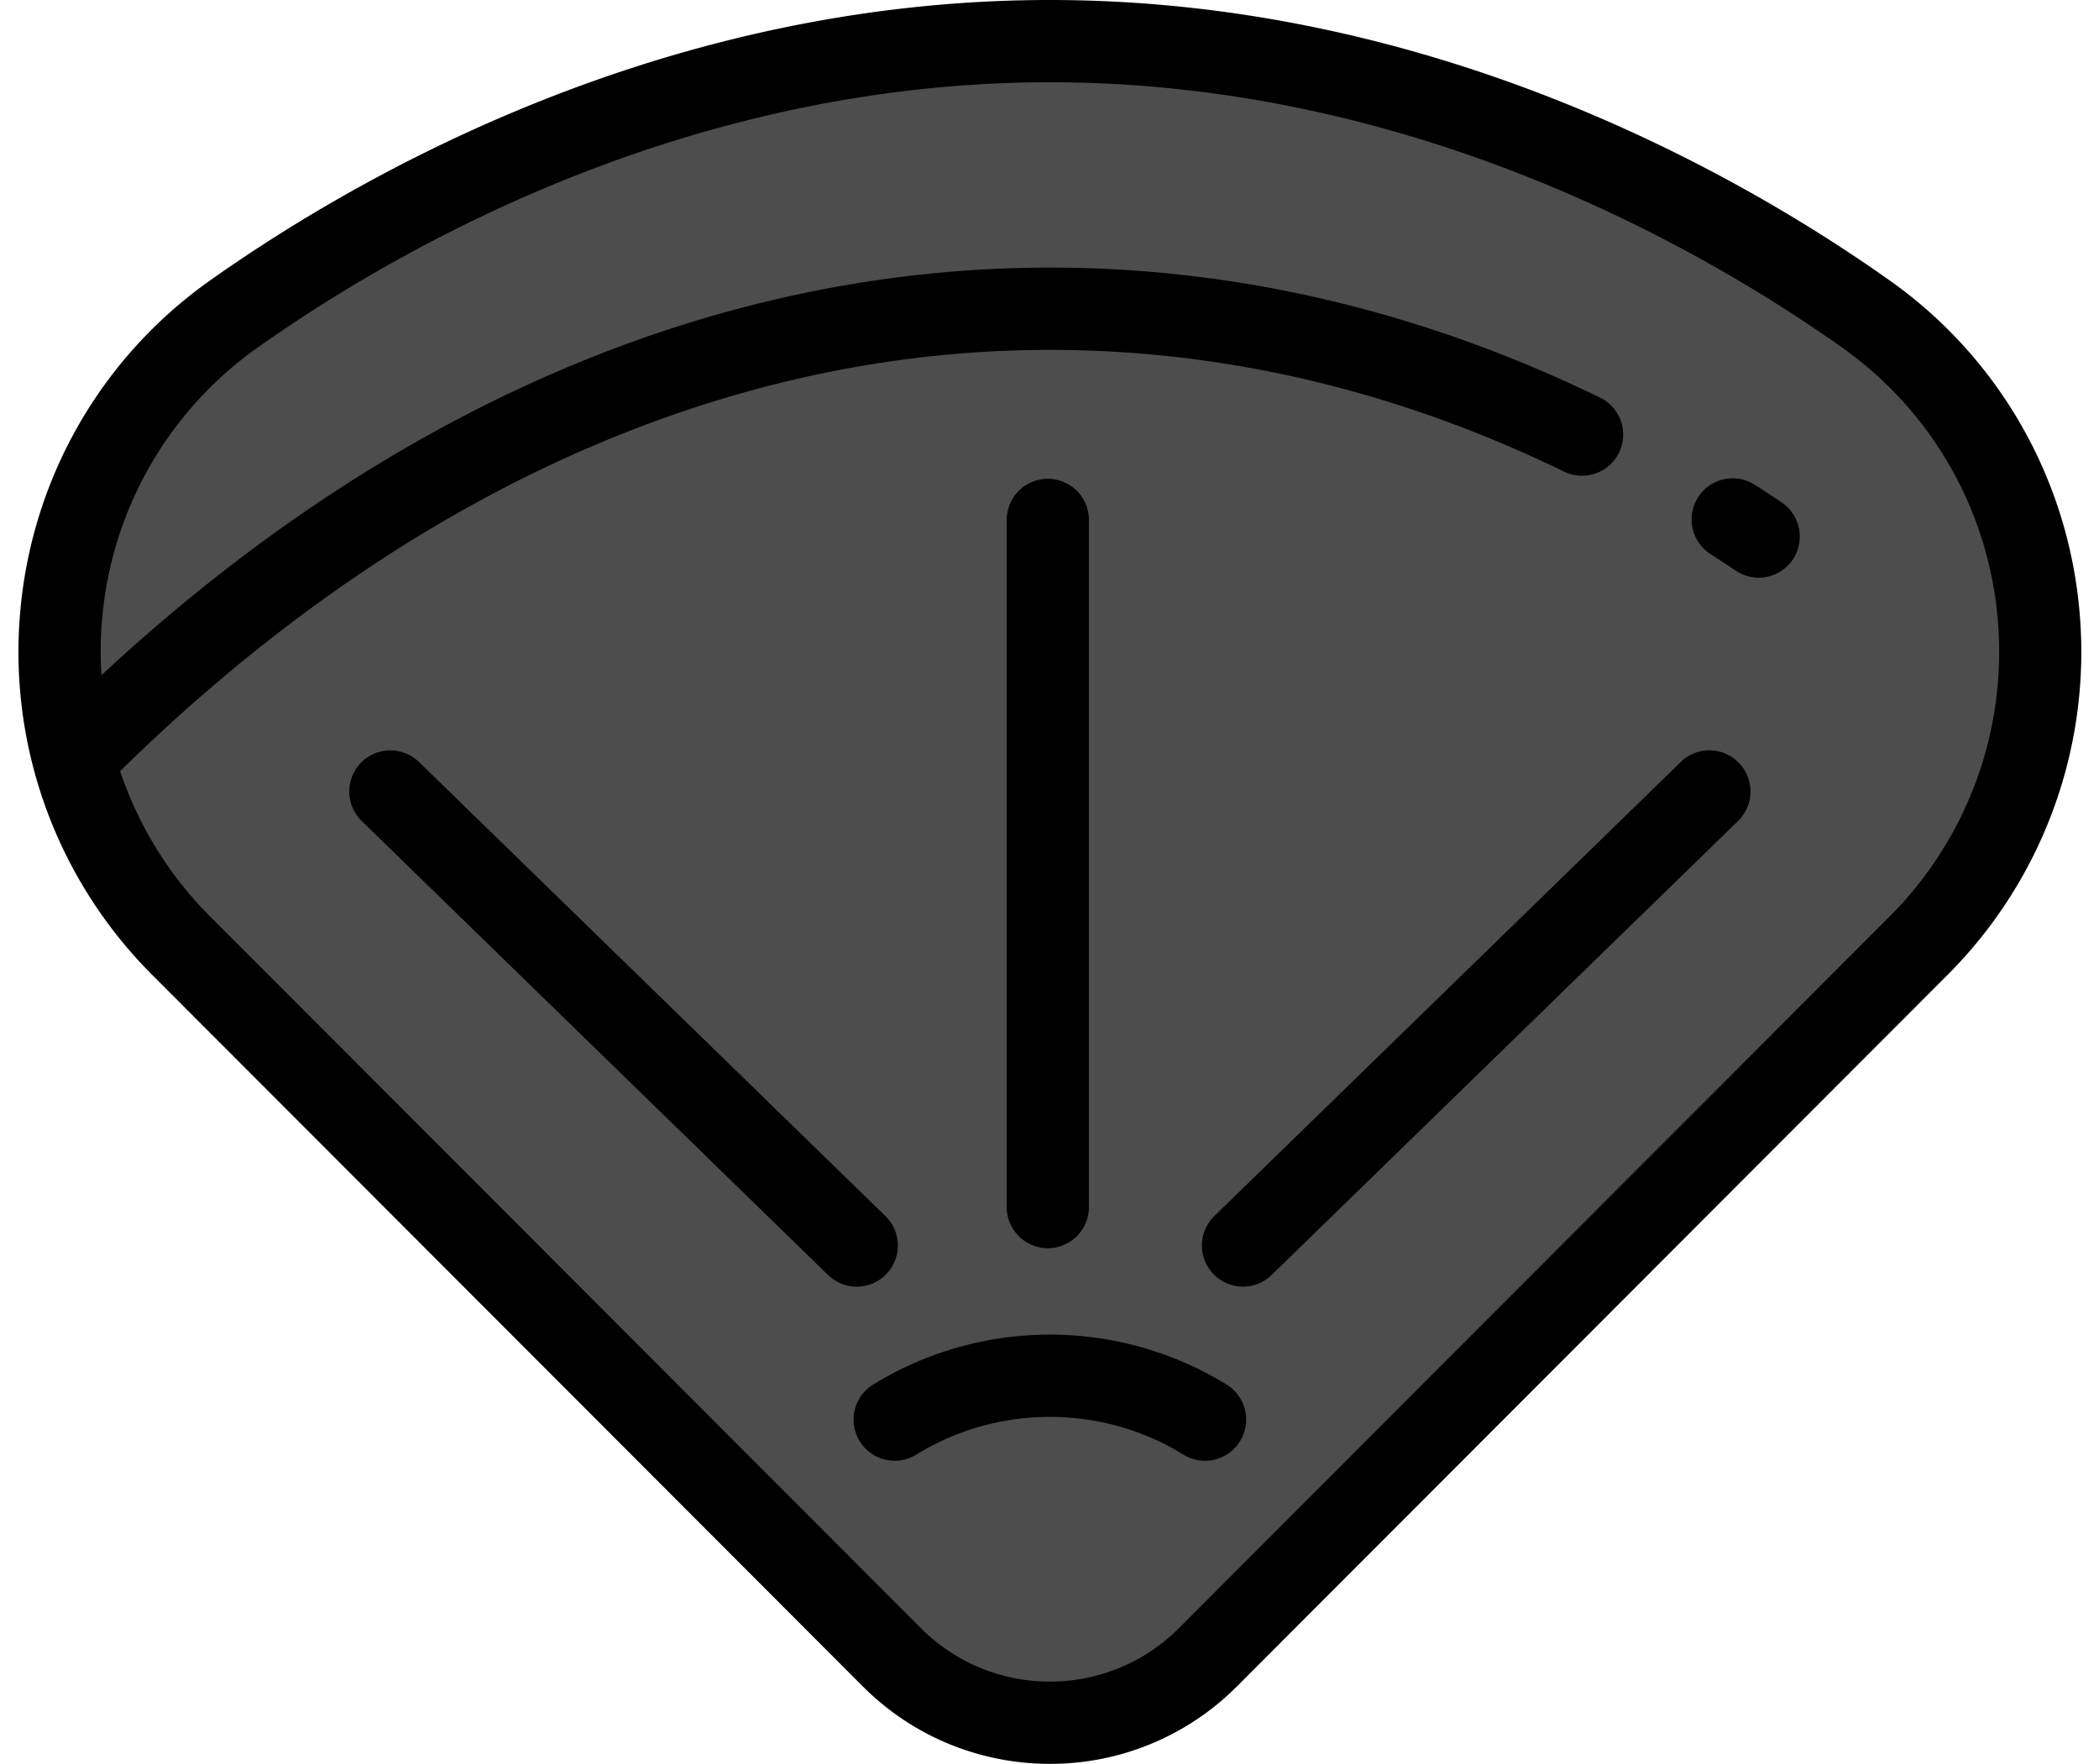 <svg xmlns="http://www.w3.org/2000/svg" width="119pt" height="100pt" viewBox="0 0 119 100"><g fill-rule="evenodd"><path d="M108.77 53.617L68.477 93.961c-4.946 4.953-12.965 4.953-17.91 0L10.272 53.617C0 43.332 1.38 26.22 13.243 17.817 25.25 9.308 41.558 2.331 59.522 2.331c17.961 0 34.27 6.977 46.282 15.484 11.86 8.403 13.238 25.516 2.965 35.801zm0 0" fill="#4d4d4d"/><path d="M107.148 15.91c6.192 4.387 10.11 11.25 10.754 18.836a25.886 25.886 0 0 1-7.488 20.524L70.125 95.61A14.938 14.938 0 0 1 59.523 100c-3.84 0-7.68-1.465-10.605-4.39L8.628 55.27a25.886 25.886 0 0 1-7.487-20.524c.644-7.586 4.562-14.45 10.754-18.836C20.28 9.97 37.625 0 59.523 0c21.895 0 39.239 9.969 47.625 15.91zm-40.32 76.403l40.293-40.344a21.22 21.22 0 0 0 6.14-16.828 21.038 21.038 0 0 0-8.804-15.422C96.523 14.098 80.129 4.664 59.523 4.664c-20.609 0-37 9.434-44.937 15.055a21.034 21.034 0 0 0-8.8 15.422 21.099 21.099 0 0 0-.036 3.14c16.277-15.133 34.797-23.11 53.773-23.11 10.625 0 21.118 2.477 31.184 7.368a2.332 2.332 0 1 1-2.031 4.2c-9.43-4.583-19.239-6.903-29.153-6.903-18.59 0-36.8 8.258-52.714 23.883a21.25 21.25 0 0 0 5.113 8.25l40.293 40.343a10.3 10.3 0 0 0 7.308 3.024c2.645 0 5.293-1.008 7.305-3.023zm0 0"/><path d="M69.54 78.496a19.098 19.098 0 0 0-10.017-2.832c-3.546 0-7.011.98-10.02 2.832a2.334 2.334 0 0 0-.765 3.207 2.33 2.33 0 0 0 3.207.766 14.422 14.422 0 0 1 7.578-2.14c2.68 0 5.301.737 7.575 2.14a2.326 2.326 0 0 0 3.207-.766 2.334 2.334 0 0 0-.766-3.207zm0 0M101.008 28.484a67.564 67.564 0 0 0-1.516-.996 2.326 2.326 0 0 0-3.219.7 2.333 2.333 0 0 0 .7 3.222c.484.313.968.63 1.437.945a2.327 2.327 0 0 0 3.234-.637 2.336 2.336 0 0 0-.636-3.234zm0 0M59.406 70.766a2.332 2.332 0 0 0 2.328-2.332V29.477a2.332 2.332 0 0 0-2.328-2.332 2.333 2.333 0 0 0-2.332 2.332V68.43a2.334 2.334 0 0 0 2.332 2.336zm0 0M95.29 43.2L68.847 68.94a2.332 2.332 0 0 0 1.625 4.004c.582 0 1.168-.218 1.62-.66l26.442-25.738a2.333 2.333 0 0 0 .047-3.3 2.327 2.327 0 0 0-3.293-.048zm0 0M50.242 72.238a2.332 2.332 0 0 0-.047-3.297L23.754 43.2a2.327 2.327 0 0 0-3.293.047 2.333 2.333 0 0 0 .047 3.3l26.441 25.74a2.328 2.328 0 0 0 3.293-.047zm0 0"/></g></svg>